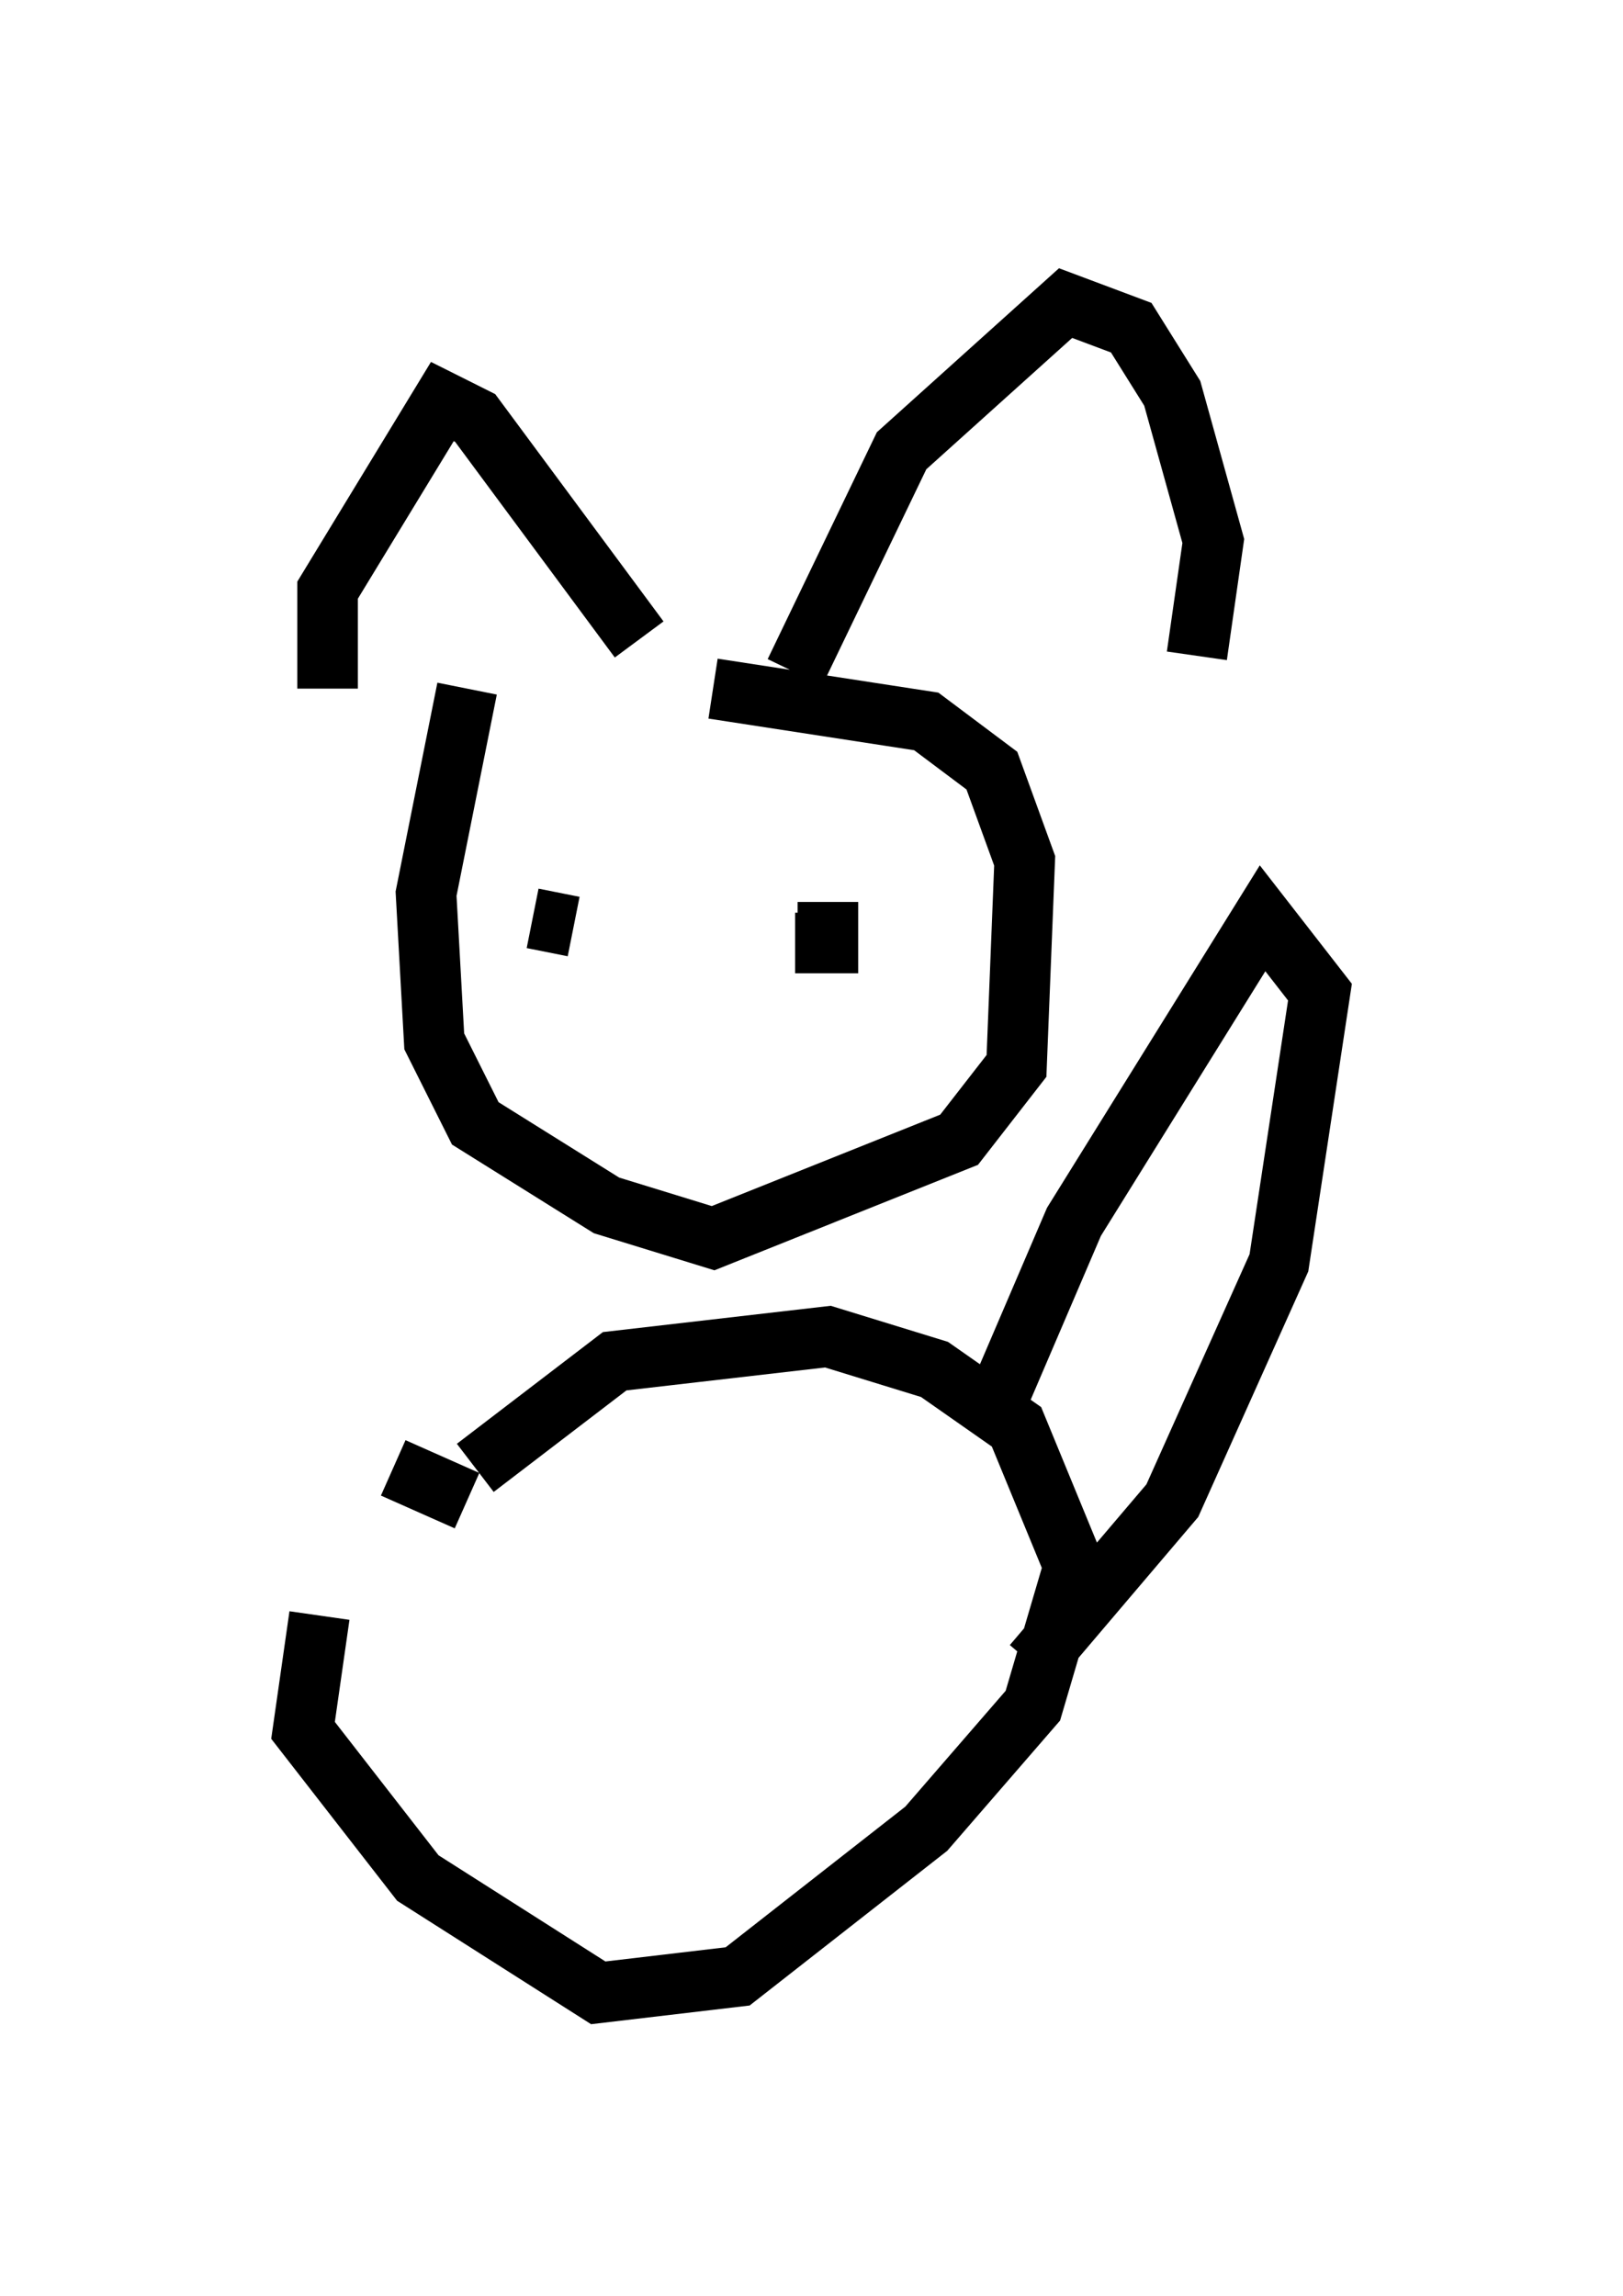 <?xml version="1.0" encoding="utf-8" ?>
<svg baseProfile="full" height="37.875" version="1.1" width="26.779" xmlns="http://www.w3.org/2000/svg" xmlns:ev="http://www.w3.org/2001/xml-events" xmlns:xlink="http://www.w3.org/1999/xlink"><defs /><rect fill="white" height="37.875" width="26.779" x="0" y="0" /><path d="M7.436, 24.215 m-2.165, 2.436 l-0.271, 1.894 1.894, 2.436 l2.977, 1.894 2.3, -0.271 l3.112, -2.436 1.759, -2.03 l0.677, -2.3 -0.947, -2.3 l-1.353, -0.947 -1.759, -0.541 l-3.518, 0.406 -2.3, 1.759 m-0.135, -12.855 l-0.677, 3.383 0.135, 2.436 l0.677, 1.353 2.165, 1.353 l1.759, 0.541 4.059, -1.624 l0.947, -1.218 0.135, -3.383 l-0.541, -1.488 -1.083, -0.812 l-3.518, -0.541 m-6.36, 0.0 l0.0, -1.624 1.894, -3.112 l0.541, 0.271 2.706, 3.654 m2.571, 0.541 l1.759, -3.654 2.706, -2.436 l1.083, 0.406 0.677, 1.083 l0.677, 2.436 -0.271, 1.894 m-10.419, 3.654 l0.0, 0.0 m-0.541, 0.677 l0.677, 0.135 m3.654, 0.271 l0.541, 0.0 0.0, -0.677 m2.842, 8.119 l1.218, -2.842 3.112, -5.007 l0.947, 1.218 -0.677, 4.465 l-1.759, 3.924 -2.3, 2.706 m-9.337, -2.706 l-1.218, -0.541 " fill="none" stroke="black" stroke-width="1" /></svg>